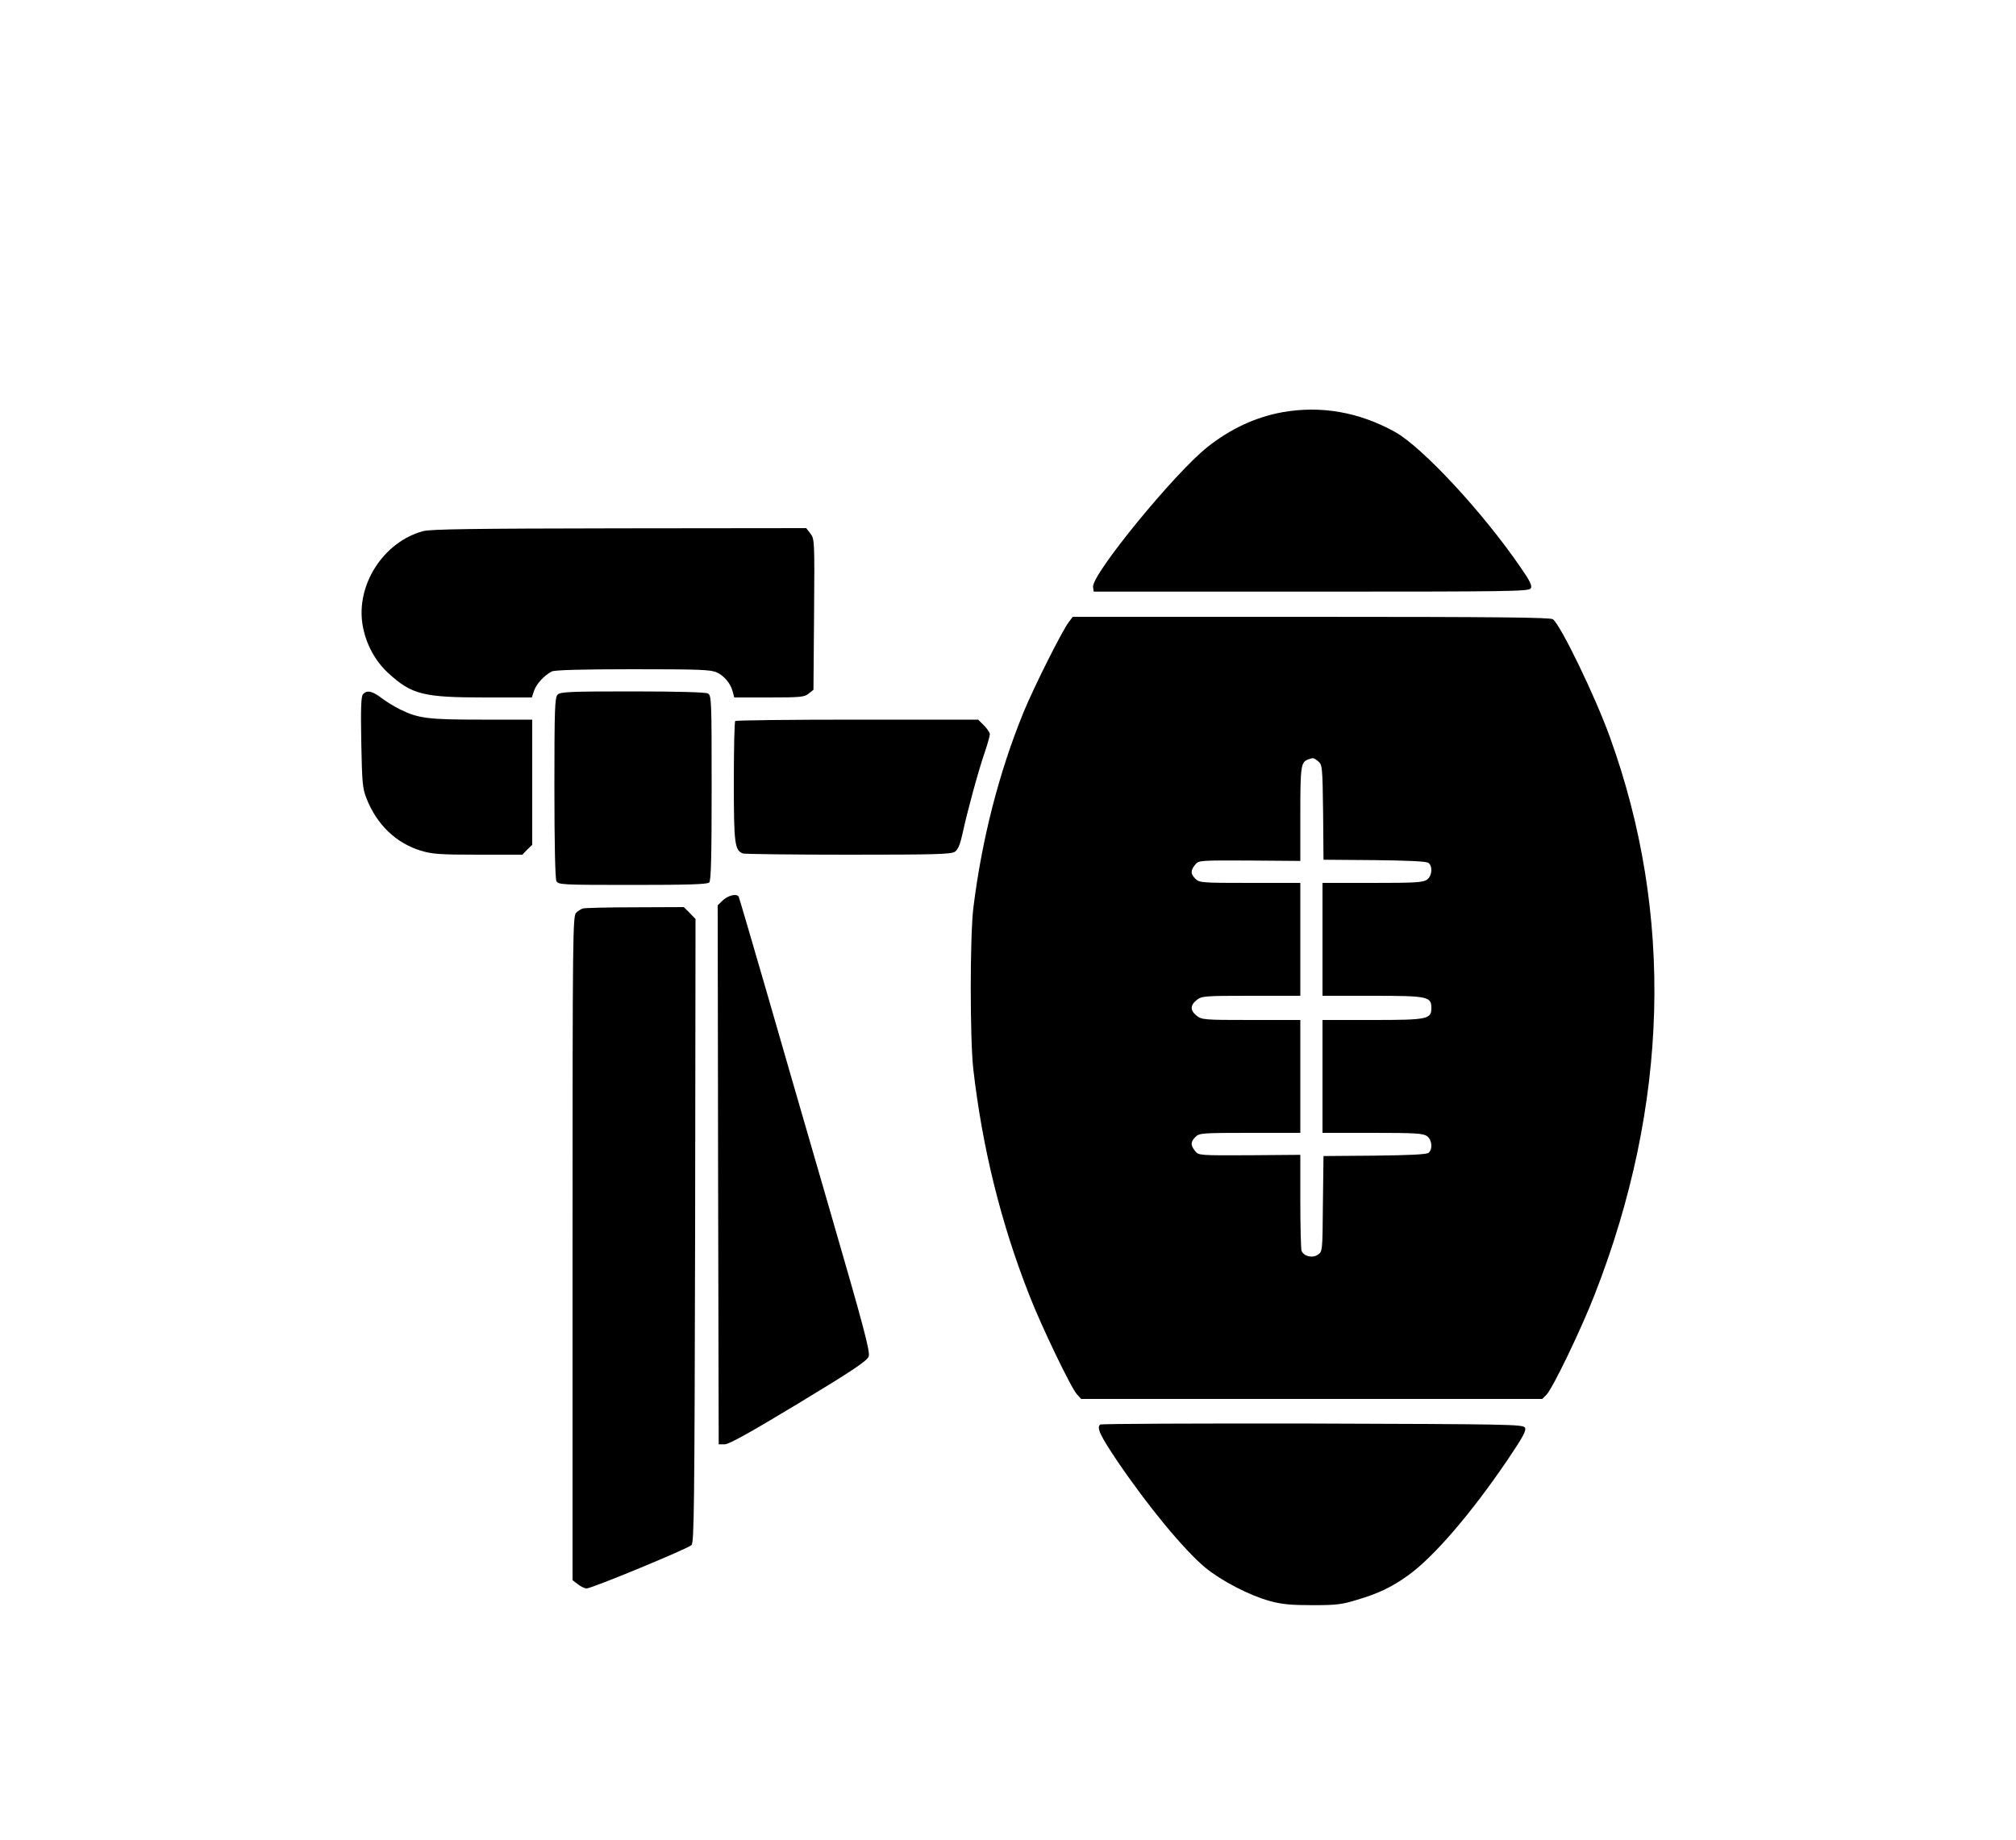 <?xml version="1.0" standalone="no"?>
<!DOCTYPE svg PUBLIC "-//W3C//DTD SVG 20010904//EN"
 "http://www.w3.org/TR/2001/REC-SVG-20010904/DTD/svg10.dtd">
<svg version="1.0" xmlns="http://www.w3.org/2000/svg"
 width="1000pt" height="913pt" viewBox="0 0 1000 913"
 preserveAspectRatio="xMidYMid meet">

<g transform="translate(0,913) scale(0.1,-0.1)"
fill="#000000" stroke="none">
<path d="M6361 7085 c-133 -24 -259 -83 -372 -173 -163 -129 -576 -634 -567
-694 l3 -23 1079 0 c980 0 1080 1 1089 16 8 13 -3 36 -51 105 -185 271 -487
596 -622 671 -178 99 -368 132 -559 98z"/>
<path d="M2098 6495 c-197 -54 -334 -268 -299 -468 16 -92 62 -177 128 -237
116 -106 173 -120 479 -120 l232 0 11 33 c12 35 50 76 88 96 15 7 141 11 403
11 332 0 386 -2 416 -16 38 -18 69 -56 79 -97 l7 -27 173 0 c155 0 175 2 196
19 l24 19 3 374 c3 368 2 375 -18 401 l-21 27 -927 -1 c-728 -1 -937 -4 -974
-14z"/>
<path d="M5301 6043 c-31 -39 -174 -324 -225 -449 -121 -297 -206 -628 -248
-969 -17 -143 -17 -650 0 -800 45 -391 137 -763 278 -1121 59 -152 208 -462
236 -491 l21 -23 1144 0 1143 0 21 21 c30 30 170 320 238 494 369 942 395
1890 76 2770 -73 202 -243 553 -282 583 -13 9 -269 12 -1199 12 l-1183 0 -20
-27z m1238 -690 c20 -17 21 -28 24 -253 l2 -235 254 -2 c172 -2 258 -6 267
-14 22 -18 17 -66 -8 -83 -19 -14 -62 -16 -270 -16 l-248 0 0 -280 0 -280 248
0 c275 0 292 -4 292 -60 0 -56 -17 -60 -292 -60 l-248 0 0 -280 0 -280 248 0
c208 0 251 -2 270 -16 25 -17 30 -65 8 -83 -9 -8 -95 -12 -267 -14 l-254 -2
-3 -237 c-2 -237 -2 -238 -26 -253 -27 -18 -69 -7 -80 20 -3 9 -6 120 -6 246
l0 230 -252 -2 c-249 -1 -253 -1 -270 21 -23 29 -23 45 2 70 19 19 33 20 270
20 l250 0 0 280 0 280 -244 0 c-231 0 -245 1 -270 21 -33 26 -33 52 0 78 25
20 39 21 270 21 l244 0 0 280 0 280 -250 0 c-237 0 -251 1 -270 20 -25 25 -25
41 -2 70 17 22 21 22 270 21 l252 -2 0 234 c0 238 3 257 40 270 24 9 27 8 49
-10z"/>
<path d="M1800 5685 c-9 -11 -11 -72 -8 -237 4 -201 6 -229 26 -279 51 -130
146 -221 269 -259 57 -17 93 -20 285 -20 l219 0 24 25 25 24 0 311 0 310 -252
0 c-267 0 -312 6 -404 51 -25 12 -66 37 -90 55 -48 37 -75 42 -94 19z"/>
<path d="M2766 5684 c-14 -14 -16 -69 -16 -460 0 -288 4 -452 10 -465 10 -18
25 -19 378 -19 273 0 371 3 380 12 9 9 12 127 12 470 0 442 -1 458 -19 468
-13 6 -149 10 -375 10 -309 0 -357 -2 -370 -16z"/>
<path d="M3647 5553 c-4 -3 -7 -139 -7 -300 0 -308 4 -341 45 -357 9 -3 245
-6 524 -6 432 0 510 2 528 15 15 10 26 37 38 92 22 103 78 310 110 402 14 41
25 81 25 89 0 7 -13 27 -29 43 l-29 29 -600 0 c-329 0 -602 -3 -605 -7z"/>
<path d="M3587 4665 l-27 -26 2 -1337 3 -1337 30 0 c21 0 127 59 367 204 271
164 339 210 347 232 8 23 -24 144 -190 716 -110 378 -256 884 -325 1123 -69
239 -128 438 -130 442 -10 16 -50 7 -77 -17z"/>
<path d="M2890 4623 c-8 -3 -23 -12 -32 -21 -17 -14 -18 -106 -18 -1663 l0
-1648 26 -20 c15 -12 34 -21 44 -21 25 0 502 197 520 215 13 14 15 182 18
1561 l2 1545 -29 30 -29 29 -244 -1 c-134 0 -250 -3 -258 -6z"/>
<path d="M5457 2063 c-18 -17 0 -54 85 -181 152 -224 331 -441 437 -529 82
-67 218 -137 318 -165 61 -17 107 -21 213 -21 118 0 146 3 223 27 105 31 171
63 252 121 127 91 314 309 493 573 79 117 94 146 86 160 -10 16 -82 17 -1056
20 -574 1 -1048 -1 -1051 -5z"/>
</g>
</svg>

